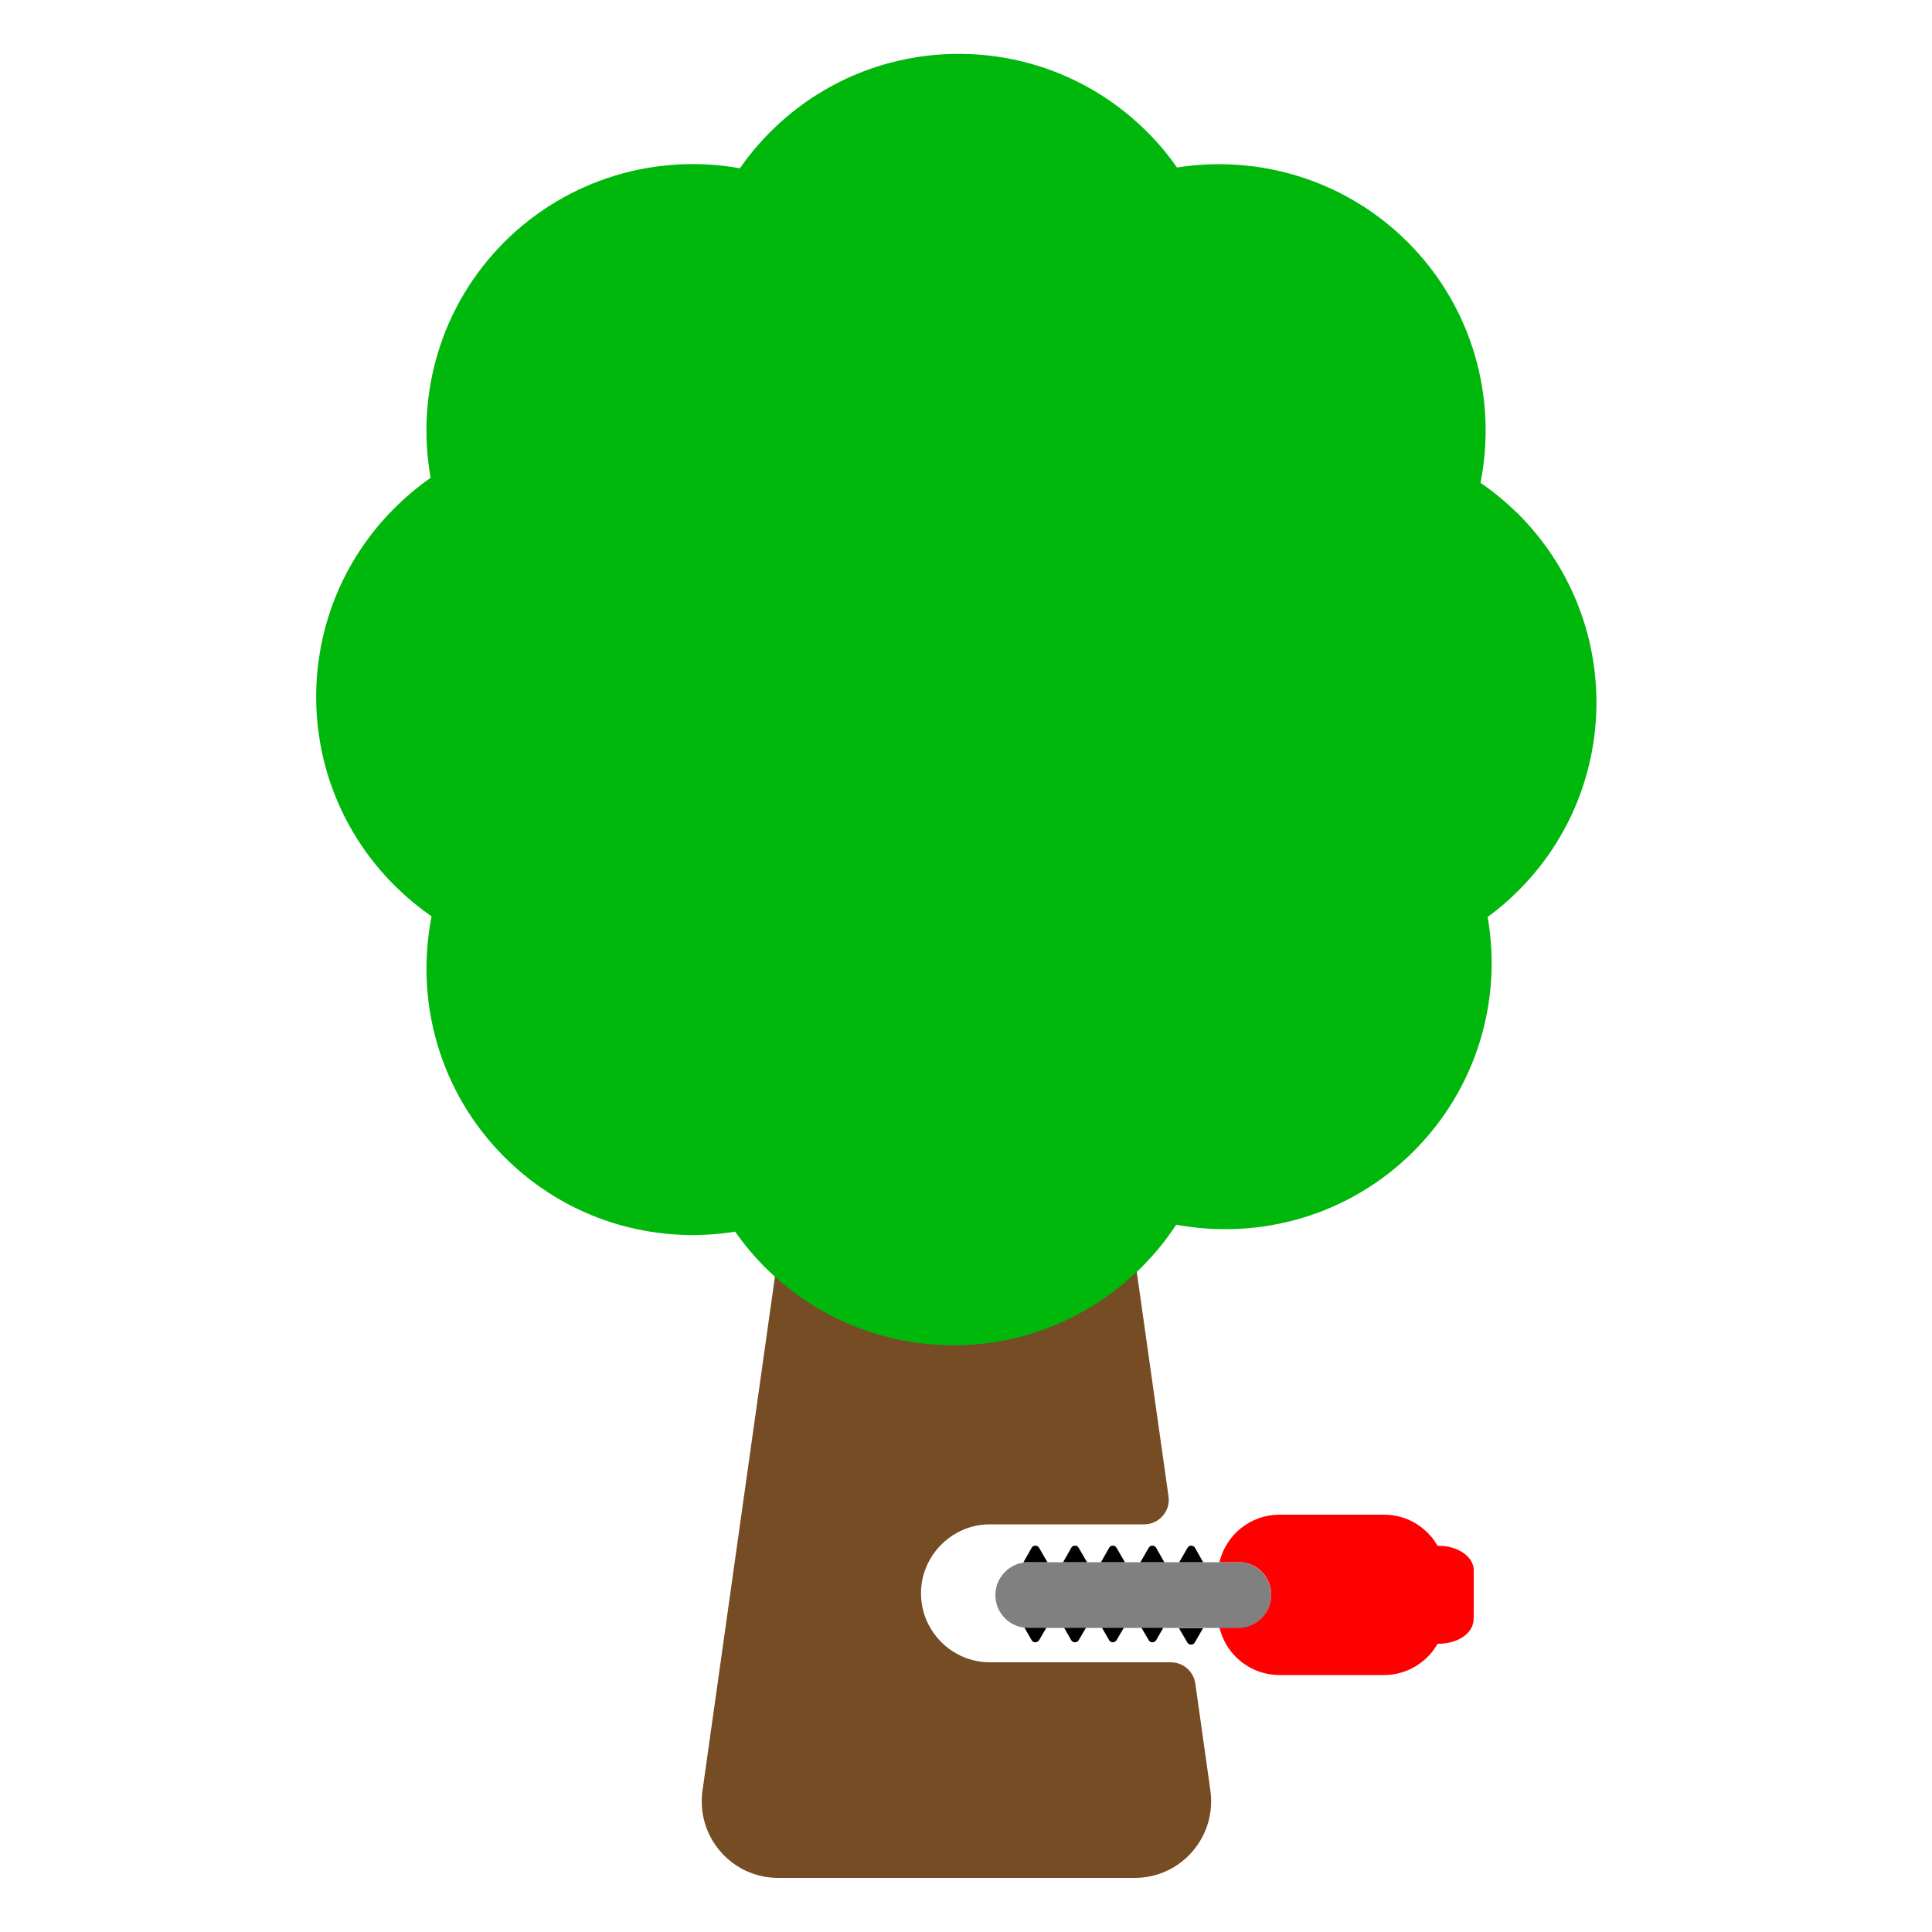 <?xml version="1.0" encoding="utf-8"?>
<!-- Generator: Adobe Illustrator 22.0.0, SVG Export Plug-In . SVG Version: 6.00 Build 0)  -->
<svg version="1.1" id="Tree_Saw" xmlns="http://www.w3.org/2000/svg" xmlns:xlink="http://www.w3.org/1999/xlink" x="0px" y="0px"
	 viewBox="0 0 1000 1000" style="enable-background:new 0 0 1000 1000;" xml:space="preserve">
<style type="text/css">
	.st0{fill:#754C24;}
	.st1{fill:#00B70B;}
	.st2{fill:#FF0000;}
	.st3{fill:#808080;}
</style>
<g id="Tree">
	<path id="Stem" class="st0" d="M587.3,972H402.8c-24.1,0-42.5-21.3-39.2-45.1l37.5-266.1l29.1-206.1c2.8-19.5,19.4-34,39.2-34h51.2
		c19.7,0,36.4,14.5,39.1,34l28.7,203.7l16.4,116C606,782,600,789,592.2,789h-79.8c-6.3,0-12.2,1.6-17.3,4.5c-2.9,1.6-5.5,3.6-7.9,6
		c-6.5,6.5-10.5,15.4-10.5,25.2c0,13.3,7.4,25.1,18.4,31.2c5.1,2.9,11.1,4.5,17.4,4.5h93.5c6.4,0,11.8,4.7,12.7,11l7.8,55.4
		C629.8,950.7,611.4,972,587.3,972z"/>
	<path id="Leaves" class="st1" d="M785.9,461c-5,5-10.3,9.6-15.9,13.6c7.5,42.7-5.3,88.3-38.3,121.3c-33.4,33.4-79.7,46-122.9,38
		c-5.1,7.8-11.1,15.2-17.9,22c-0.8,0.8-1.6,1.6-2.5,2.4c-8.3,7.9-17.3,14.5-26.9,20C541,690.1,518,696.1,495,696.3
		c-24,0.3-48.1-5.7-69.6-17.9c-8.6-4.9-16.7-10.7-24.3-17.6c-1.7-1.5-3.4-3.2-5.1-4.8c-5.8-5.8-10.9-12-15.5-18.5
		c-42.2,6.8-86.9-6.1-119.4-38.6c-33.8-33.8-46.4-80.9-37.7-124.6c-6.8-4.7-13.3-10.1-19.4-16.2c-53.8-53.8-53.8-141.1,0-194.9
		c5.9-5.9,12.3-11.3,18.9-15.9c-7.7-42.9,5-88.8,38.1-122c33.2-33.1,79.1-45.9,122-38.2c4.6-6.7,9.9-13,15.8-18.9
		c26.5-26.5,61.3-40,96.1-40.3c35.7-0.4,71.5,13.1,98.8,40.3c5.8,5.8,11,12,15.5,18.5c42.2-6.7,86.9,6.2,119.4,38.6
		c33.8,33.8,46.4,80.9,37.7,124.6c6.9,4.7,13.3,10.1,19.5,16.1C839.8,320,839.8,407.2,785.9,461z"/>
</g>
<g id="Saw">
	<g id="SawTeeth">
		<path d="M534,801.1l-4.3,7.6h12.5l-4.4-7.6C536.9,799.6,534.8,799.7,534,801.1z"/>
		<path d="M554.5,801.1l-4.3,7.6h12.5l-4.4-7.6C557.4,799.6,555.3,799.7,554.5,801.1z"/>
		<path d="M574.1,801.1l-4.3,7.6h12.5l-4.4-7.6C577,799.6,574.9,799.7,574.1,801.1z"/>
		<path d="M594.6,801.1l-4.4,7.6h12.5l-4.3-7.6C597.5,799.7,595.4,799.6,594.6,801.1z"/>
		<path d="M614.7,801.1l-4.4,7.6h12.5l-4.3-7.6C617.6,799.7,615.5,799.6,614.7,801.1z"/>
		<path d="M618.4,850.2l4.3-7.5h-12.5l4.4,7.5C615.5,851.6,617.6,851.6,618.4,850.2z"/>
		<path d="M534,849l-4.3-7.5h12.5l-4.4,7.5C536.9,850.4,534.8,850.4,534,849z"/>
		<path d="M554.5,849l-4.3-7.5h12.5l-4.4,7.5C557.4,850.4,555.3,850.4,554.5,849z"/>
		<path d="M574.1,849l-4.3-7.5h12.5l-4.4,7.5C577,850.4,574.9,850.4,574.1,849z"/>
		<path d="M594.6,849l-4.4-7.5h12.5l-4.3,7.5C597.5,850.4,595.4,850.4,594.6,849z"/>
	</g>
	<g id="SawBody">
		<path class="st2" d="M748.3,816.1v19c0,5.5-1.4,10.7-3.9,15.2c-1.2,2.1-2.6,4.1-4.2,6c-5.9,6.5-14.4,10.7-23.8,10.7h-54.1
			c-15.1,0-27.7-10.4-31.1-24.5h9.8c4.7,0,8.9-1.9,12-5c3.1-3.1,5-7.3,5-12c0-9.4-7.6-17-17-17h-9.8c3.4-14.1,16-24.5,31.1-24.5
			h54.1c6.3,0,12.1,1.8,17,4.9c2.5,1.6,4.8,3.6,6.8,5.8c1.7,1.8,3,3.9,4.2,6C746.9,805.4,748.3,810.6,748.3,816.1z"/>
		<path class="st2" d="M657.9,825.6c0,4.7-1.9,8.9-5,12c-3.1,3.1-7.3,5-12,5h-9.8c-0.6-2.4-0.9-4.9-0.9-7.5v-19
			c0-2.5,0.3-5.1,0.9-7.5h9.8C650.3,808.7,657.9,816.3,657.9,825.6z"/>
		<path class="st3" d="M657.9,825.6c0,4.7-1.9,8.9-5,12c-3.1,3.1-7.3,5-12,5H532.2c-9.4,0-17-7.6-17-17c0-4.7,1.9-8.9,5-12
			c3.1-3.1,7.3-5,12-5H641C650.3,808.7,657.9,816.3,657.9,825.6z"/>
		<path class="st2" d="M762.8,815.8v19.4c0,1.2-0.1,2.3-0.1,3.5c-0.4,6.8-8.3,12.1-18.1,12.1l0,0c-2.1,0-4.1-1.1-5.8-3
			c-0.9-1-1.7-2.2-2.3-3.6c-1.7-3.4-2.8-8-2.8-13v-11.6c0-5,1-9.5,2.8-13c2-4,4.9-6.5,8.2-6.5l0,0c9.6,0,17.6,5.3,18.1,12.1
			C762.8,813.4,762.8,814.6,762.8,815.8z"/>
	</g>
</g>
</svg>
